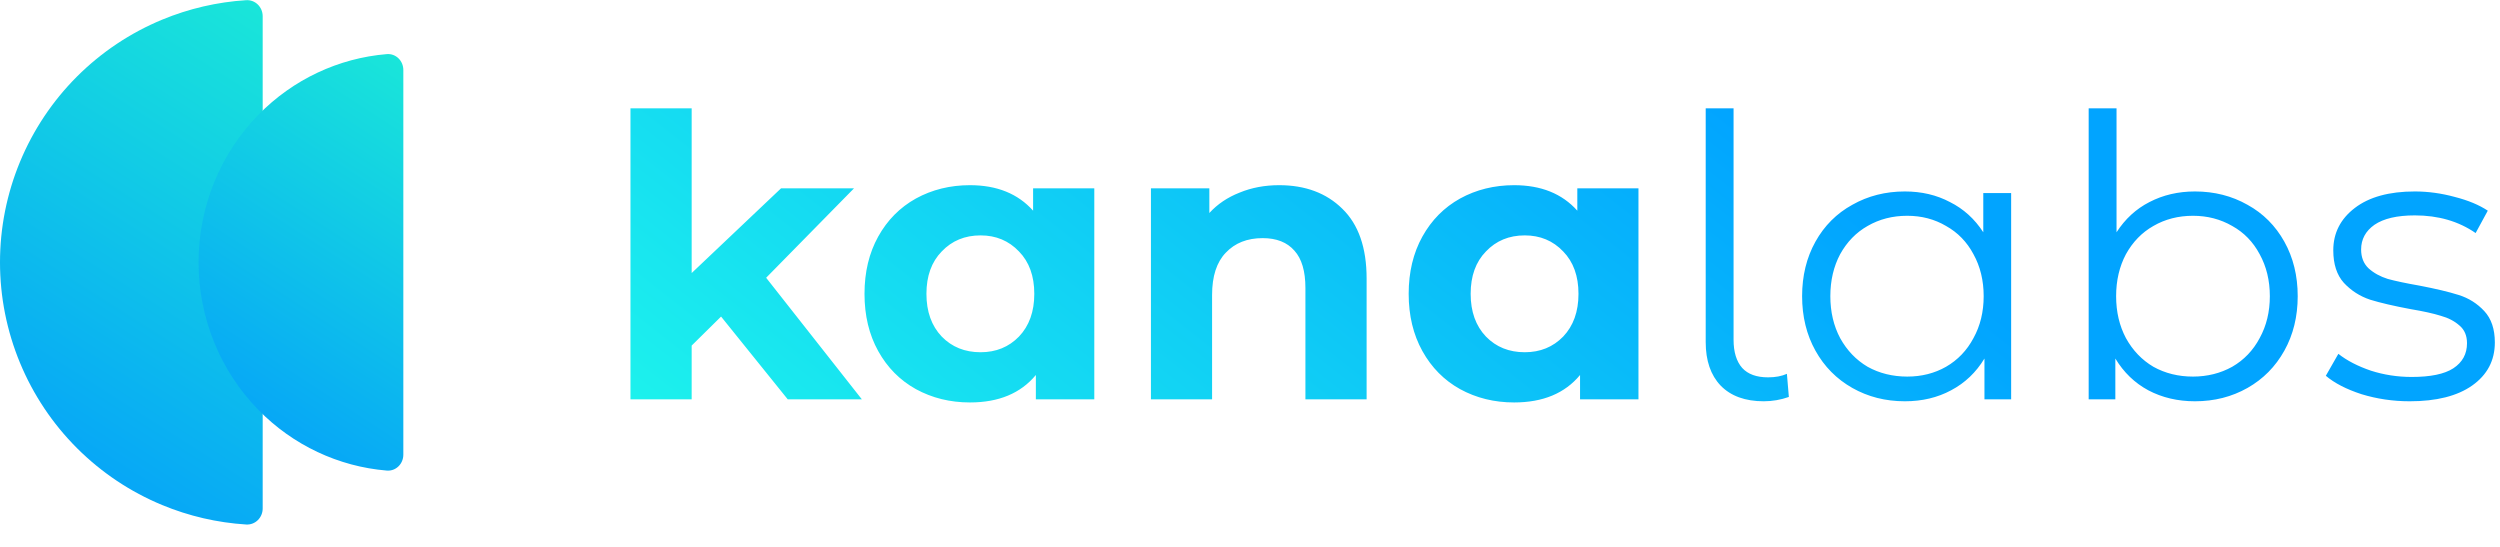<svg width="96" height="21" viewBox="0 0 96 21" fill="none" xmlns="http://www.w3.org/2000/svg">
<g clip-path="url(#clip0_5008_2670)">
<path d="M10.087 0.622C10.087 0.271 9.802 -0.015 9.452 0.007C8.345 0.077 7.255 0.329 6.227 0.755C5.003 1.262 3.891 2.005 2.954 2.941C2.018 3.878 1.275 4.99 0.768 6.214C0.261 7.438 -1.15803e-07 8.749 0 10.074C1.15803e-07 11.399 0.261 12.71 0.768 13.934C1.275 15.158 2.018 16.27 2.954 17.206C3.891 18.143 5.003 18.886 6.227 19.393C7.255 19.819 8.345 20.071 9.452 20.141C9.802 20.163 10.087 19.876 10.087 19.525V0.622Z" fill="url(#paint0_linear_5008_2670)"/>
<path d="M15.488 2.687C15.488 2.336 15.203 2.049 14.853 2.078C13 2.231 11.252 3.051 9.928 4.402C8.453 5.906 7.625 7.946 7.625 10.074C7.625 12.201 8.453 14.242 9.928 15.746C11.252 17.097 13 17.917 14.853 18.07C15.203 18.099 15.488 17.811 15.488 17.46V2.687Z" fill="url(#paint1_linear_5008_2670)"/>
<path d="M37.247 7.111C38.281 7.111 39.089 7.438 39.671 8.09V7.232H42.021V15.334H39.777V14.4C39.194 15.103 38.351 15.454 37.247 15.454C36.484 15.454 35.792 15.283 35.169 14.942C34.557 14.601 34.074 14.114 33.723 13.481C33.372 12.849 33.197 12.116 33.197 11.283C33.197 10.45 33.372 9.717 33.723 9.085C34.074 8.452 34.557 7.965 35.169 7.624C35.792 7.282 36.484 7.111 37.247 7.111ZM58.144 7.111C59.178 7.111 59.986 7.438 60.569 8.09V7.232H62.917V15.334H60.674V14.4C60.092 15.103 59.248 15.454 58.144 15.454C57.381 15.454 56.688 15.283 56.066 14.942C55.453 14.601 54.972 14.114 54.62 13.481C54.269 12.849 54.093 12.116 54.093 11.283C54.093 10.45 54.269 9.716 54.62 9.084C54.972 8.451 55.454 7.965 56.066 7.624C56.688 7.282 57.381 7.111 58.144 7.111ZM66.569 13.045C66.569 13.516 66.679 13.878 66.9 14.129C67.121 14.37 67.452 14.49 67.894 14.49C68.175 14.49 68.416 14.445 68.617 14.355L68.692 15.243C68.38 15.353 68.059 15.409 67.728 15.409C67.015 15.409 66.463 15.208 66.072 14.806C65.69 14.405 65.499 13.848 65.499 13.135V4.16H66.569V13.045ZM73.147 7.352C73.789 7.352 74.366 7.488 74.878 7.759C75.4 8.02 75.827 8.407 76.158 8.919V7.413H77.228V15.334H76.203V13.767C75.882 14.299 75.455 14.706 74.923 14.987C74.401 15.268 73.809 15.409 73.147 15.409C72.404 15.409 71.731 15.238 71.129 14.897C70.527 14.556 70.054 14.079 69.713 13.466C69.372 12.854 69.201 12.156 69.201 11.373C69.201 10.59 69.372 9.892 69.713 9.28C70.054 8.668 70.527 8.195 71.129 7.864C71.731 7.523 72.404 7.352 73.147 7.352ZM81.275 8.919C81.606 8.407 82.027 8.02 82.539 7.759C83.061 7.488 83.644 7.352 84.286 7.352C85.029 7.352 85.702 7.523 86.304 7.864C86.906 8.195 87.377 8.668 87.719 9.28C88.06 9.892 88.232 10.59 88.232 11.373C88.232 12.156 88.06 12.854 87.719 13.466C87.377 14.079 86.906 14.556 86.304 14.897C85.702 15.238 85.029 15.409 84.286 15.409C83.624 15.409 83.026 15.268 82.494 14.987C81.972 14.706 81.55 14.299 81.229 13.767V15.334H80.205V4.16H81.275V8.919ZM92.73 7.352C93.242 7.352 93.754 7.423 94.266 7.563C94.778 7.694 95.2 7.87 95.531 8.09L95.064 8.949C94.411 8.497 93.633 8.271 92.73 8.271C92.047 8.271 91.53 8.392 91.179 8.632C90.838 8.873 90.667 9.189 90.667 9.581C90.667 9.882 90.763 10.124 90.953 10.304C91.154 10.485 91.4 10.62 91.691 10.711C91.982 10.791 92.384 10.876 92.896 10.966C93.528 11.087 94.035 11.207 94.416 11.328C94.798 11.448 95.125 11.654 95.396 11.945C95.667 12.236 95.802 12.638 95.802 13.15C95.802 13.843 95.511 14.395 94.929 14.806C94.357 15.208 93.558 15.409 92.534 15.409C91.892 15.409 91.274 15.318 90.682 15.137C90.1 14.947 89.643 14.711 89.312 14.43L89.793 13.587C90.124 13.848 90.541 14.063 91.043 14.234C91.545 14.395 92.067 14.475 92.61 14.475C93.332 14.475 93.865 14.365 94.206 14.144C94.558 13.913 94.733 13.592 94.733 13.18C94.733 12.889 94.637 12.663 94.447 12.503C94.256 12.332 94.015 12.206 93.724 12.126C93.433 12.035 93.046 11.95 92.565 11.87C91.922 11.749 91.404 11.629 91.013 11.508C90.622 11.378 90.285 11.162 90.004 10.861C89.733 10.56 89.598 10.143 89.598 9.611C89.598 8.949 89.874 8.407 90.426 7.985C90.978 7.563 91.746 7.352 92.73 7.352ZM26.56 10.485L29.992 7.232H32.794L29.42 10.666L33.095 15.334H30.249L27.689 12.156L26.56 13.27V15.334H24.21V4.16H26.56V10.485ZM49.119 7.111C50.123 7.111 50.932 7.413 51.544 8.015C52.166 8.618 52.478 9.511 52.478 10.695V15.334H50.128V11.057C50.128 10.415 49.988 9.938 49.707 9.627C49.426 9.305 49.02 9.144 48.487 9.144C47.895 9.144 47.423 9.33 47.072 9.702C46.721 10.063 46.544 10.605 46.544 11.328V15.334H44.196V7.232H46.439V8.18C46.75 7.839 47.137 7.578 47.599 7.397C48.061 7.206 48.568 7.111 49.119 7.111ZM73.237 8.286C72.674 8.286 72.168 8.416 71.716 8.677C71.274 8.928 70.923 9.29 70.662 9.761C70.411 10.233 70.285 10.771 70.285 11.373C70.285 11.975 70.411 12.512 70.662 12.984C70.923 13.456 71.274 13.823 71.716 14.084C72.168 14.335 72.674 14.46 73.237 14.461C73.789 14.461 74.286 14.335 74.728 14.084C75.18 13.823 75.53 13.456 75.781 12.984C76.042 12.512 76.173 11.975 76.173 11.373C76.173 10.771 76.042 10.233 75.781 9.761C75.53 9.29 75.179 8.928 74.728 8.677C74.286 8.416 73.789 8.286 73.237 8.286ZM84.211 8.286C83.649 8.286 83.141 8.416 82.69 8.677C82.248 8.928 81.897 9.29 81.636 9.761C81.385 10.233 81.259 10.771 81.259 11.373C81.259 11.975 81.385 12.512 81.636 12.984C81.897 13.456 82.248 13.823 82.69 14.084C83.141 14.335 83.649 14.461 84.211 14.461C84.763 14.46 85.265 14.335 85.717 14.084C86.169 13.823 86.52 13.456 86.771 12.984C87.031 12.512 87.162 11.975 87.162 11.373C87.162 10.771 87.031 10.233 86.771 9.761C86.52 9.29 86.169 8.928 85.717 8.677C85.265 8.416 84.763 8.286 84.211 8.286ZM37.654 9.039C37.051 9.039 36.554 9.244 36.162 9.656C35.771 10.057 35.575 10.6 35.575 11.283C35.575 11.965 35.771 12.513 36.162 12.924C36.554 13.326 37.051 13.526 37.654 13.526C38.246 13.526 38.738 13.326 39.129 12.924C39.521 12.513 39.717 11.966 39.717 11.283C39.717 10.6 39.521 10.057 39.129 9.656C38.738 9.245 38.246 9.039 37.654 9.039ZM58.551 9.039C57.949 9.039 57.451 9.244 57.06 9.656C56.668 10.057 56.473 10.6 56.473 11.283C56.473 11.965 56.668 12.513 57.06 12.924C57.451 13.326 57.949 13.526 58.551 13.526C59.143 13.526 59.635 13.326 60.027 12.924C60.418 12.513 60.614 11.965 60.614 11.283C60.614 10.6 60.418 10.057 60.027 9.656C59.635 9.244 59.143 9.039 58.551 9.039Z" fill="url(#paint2_linear_5008_2670)"/>
</g>
<defs>
<linearGradient id="paint0_linear_5008_2670" x1="-0.122" y1="22.281" x2="15.664" y2="-2.534" gradientUnits="userSpaceOnUse">
<stop stop-color="#0194FF"/>
<stop offset="1" stop-color="#1FF8D1"/>
</linearGradient>
<linearGradient id="paint1_linear_5008_2670" x1="7.529" y1="19.77" x2="20.168" y2="0.275" gradientUnits="userSpaceOnUse">
<stop stop-color="#0194FF"/>
<stop offset="1" stop-color="#1FF8D1"/>
</linearGradient>
<linearGradient id="paint2_linear_5008_2670" x1="31.193" y1="24.61" x2="54.588" y2="-5.238" gradientUnits="userSpaceOnUse">
<stop stop-color="#1FF8EB"/>
<stop offset="1" stop-color="#01A4FF"/>
</linearGradient>
<clipPath id="clip0_5008_2670">
<rect width="96" height="20.168" fill="white"/>
</clipPath>
</defs>
</svg>
